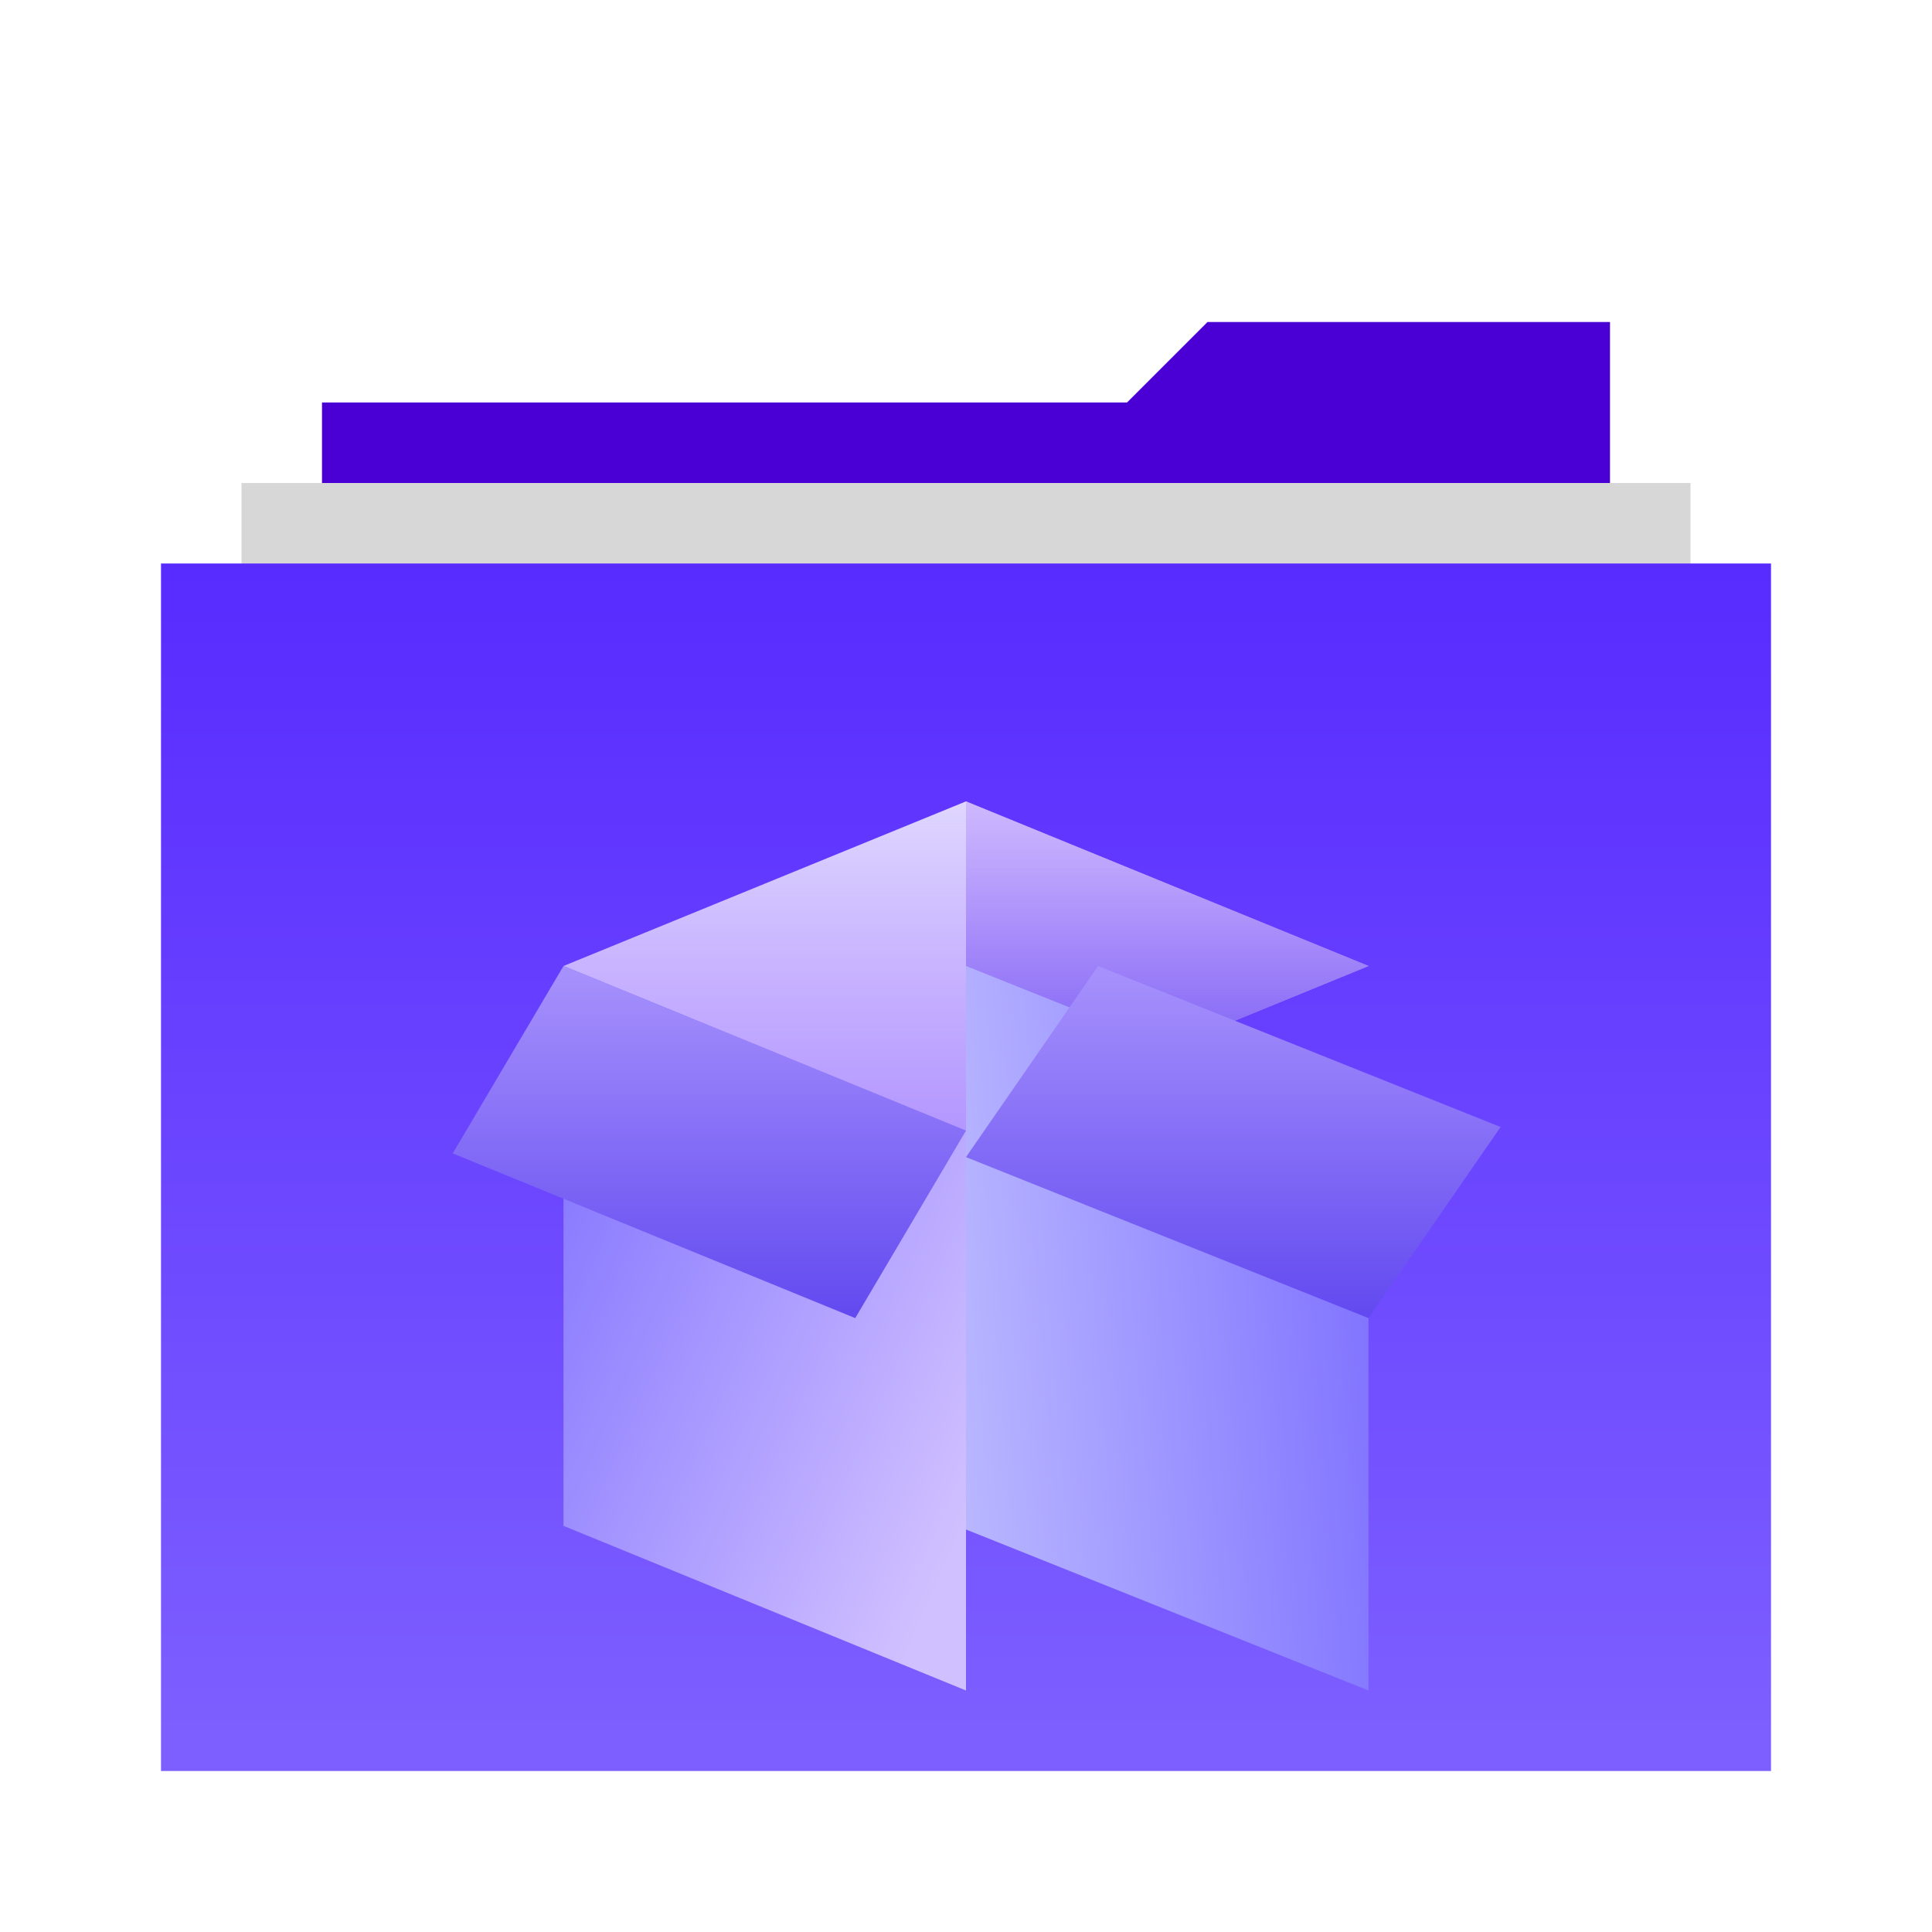 <svg width="24" height="24" version="1.1" viewBox="0 0 24 24" xmlns="http://www.w3.org/2000/svg" xmlns:xlink="http://www.w3.org/1999/xlink">
<defs>
<filter id="stack-app-a" x="-12.5%" y="-13.9%" width="125%" height="127.8%">
<feOffset in="SourceAlpha" result="shadowOffsetOuter1"/>
<feGaussianBlur in="shadowOffsetOuter1" result="shadowBlurOuter1" stdDeviation=".5"/>
<feColorMatrix in="shadowBlurOuter1" result="shadowMatrixOuter1" values="0 0 0 0 0   0 0 0 0 0   0 0 0 0 0  0 0 0 0.5 0"/>
<feMerge>
<feMergeNode in="shadowMatrixOuter1"/>
<feMergeNode in="SourceGraphic"/>
</feMerge>
</filter>
<linearGradient id="stack-app-c" x1="50%" x2="50%" y2="97.162%">
<stop stop-color="#582BFF" offset="0"/>
<stop stop-color="#7D5FFF" offset="1"/>
</linearGradient>
<polygon id="stack-app-b" points="0 18 0 3 20 3 20 18"/>
<linearGradient id="stack-app-e" x1="100%" x2="8.859%" y1="77.19%" y2="4.533%">
<stop stop-color="#D1C0FF" offset="0"/>
<stop stop-color="#8375FF" offset="1"/>
</linearGradient>
<linearGradient id="stack-app-f" x1="50%" x2="50%" y2="392.79%">
<stop stop-color="#FFF" stop-opacity=".8" offset="0"/>
<stop stop-color="#882AFF" stop-opacity=".117" offset="1"/>
</linearGradient>
<linearGradient id="stack-app-g" x1="50%" x2="50%" y1="-22.147%" y2="100%">
<stop stop-color="#CAA2FF" stop-opacity=".3" offset="0"/>
<stop stop-color="#6249F0" offset="1"/>
</linearGradient>
<linearGradient id="stack-app-h" x1="-3.822%" y1="55.584%" y2="40.499%">
<stop stop-color="#B9B7FF" offset="0"/>
<stop stop-color="#8174FF" offset="1"/>
</linearGradient>
<linearGradient id="stack-app-i" x1="50%" x2="50%" y1="-22.147%" y2="100%">
<stop stop-color="#B6A2FF" offset="0"/>
<stop stop-color="#6249F0" offset="1"/>
</linearGradient>
</defs>
<g transform="translate(2 4)" fill="none" fill-rule="evenodd" filter="url(#stack-app-a)">
<polygon points="13 0 18 0 18 16.995 2 16.995 2 1 12 1" fill="#4A00D5"/>
<polygon points="1 17 1 2 19 2 19 17" fill="#D7D7D7"/>
<mask id="stack-app-d" fill="#fff">
<use xlink:href="#stack-app-b"/>
</mask>
<use fill="url(#stack-app-c)" xlink:href="#stack-app-b"/>
<g mask="url(#stack-app-d)">
<g transform="translate(3.327 5.213)">
<polygon points="1.673 2.787 6.673 4.832 6.673 11.787 1.673 9.742" fill="url(#stack-app-e)"/>
<polygon points="1.673 2.787 6.673 4.832 11.673 2.787 6.673 0.742" fill="url(#stack-app-f)"/>
<polygon points="6.673 4.832 11.673 2.787 6.673 0.742" fill="url(#stack-app-g)"/>
<polygon points="6.673 2.787 11.673 4.787 11.673 11.787 6.673 9.787" fill="url(#stack-app-h)"/>
<polygon points="1.673 2.787 6.673 4.832 5.297 7.161 0.297 5.115" fill="url(#stack-app-i)"/>
<polygon points="8.314 2.787 13.314 4.787 11.673 7.161 6.673 5.161" fill="url(#stack-app-i)"/>
</g>
</g>
</g>
</svg>
